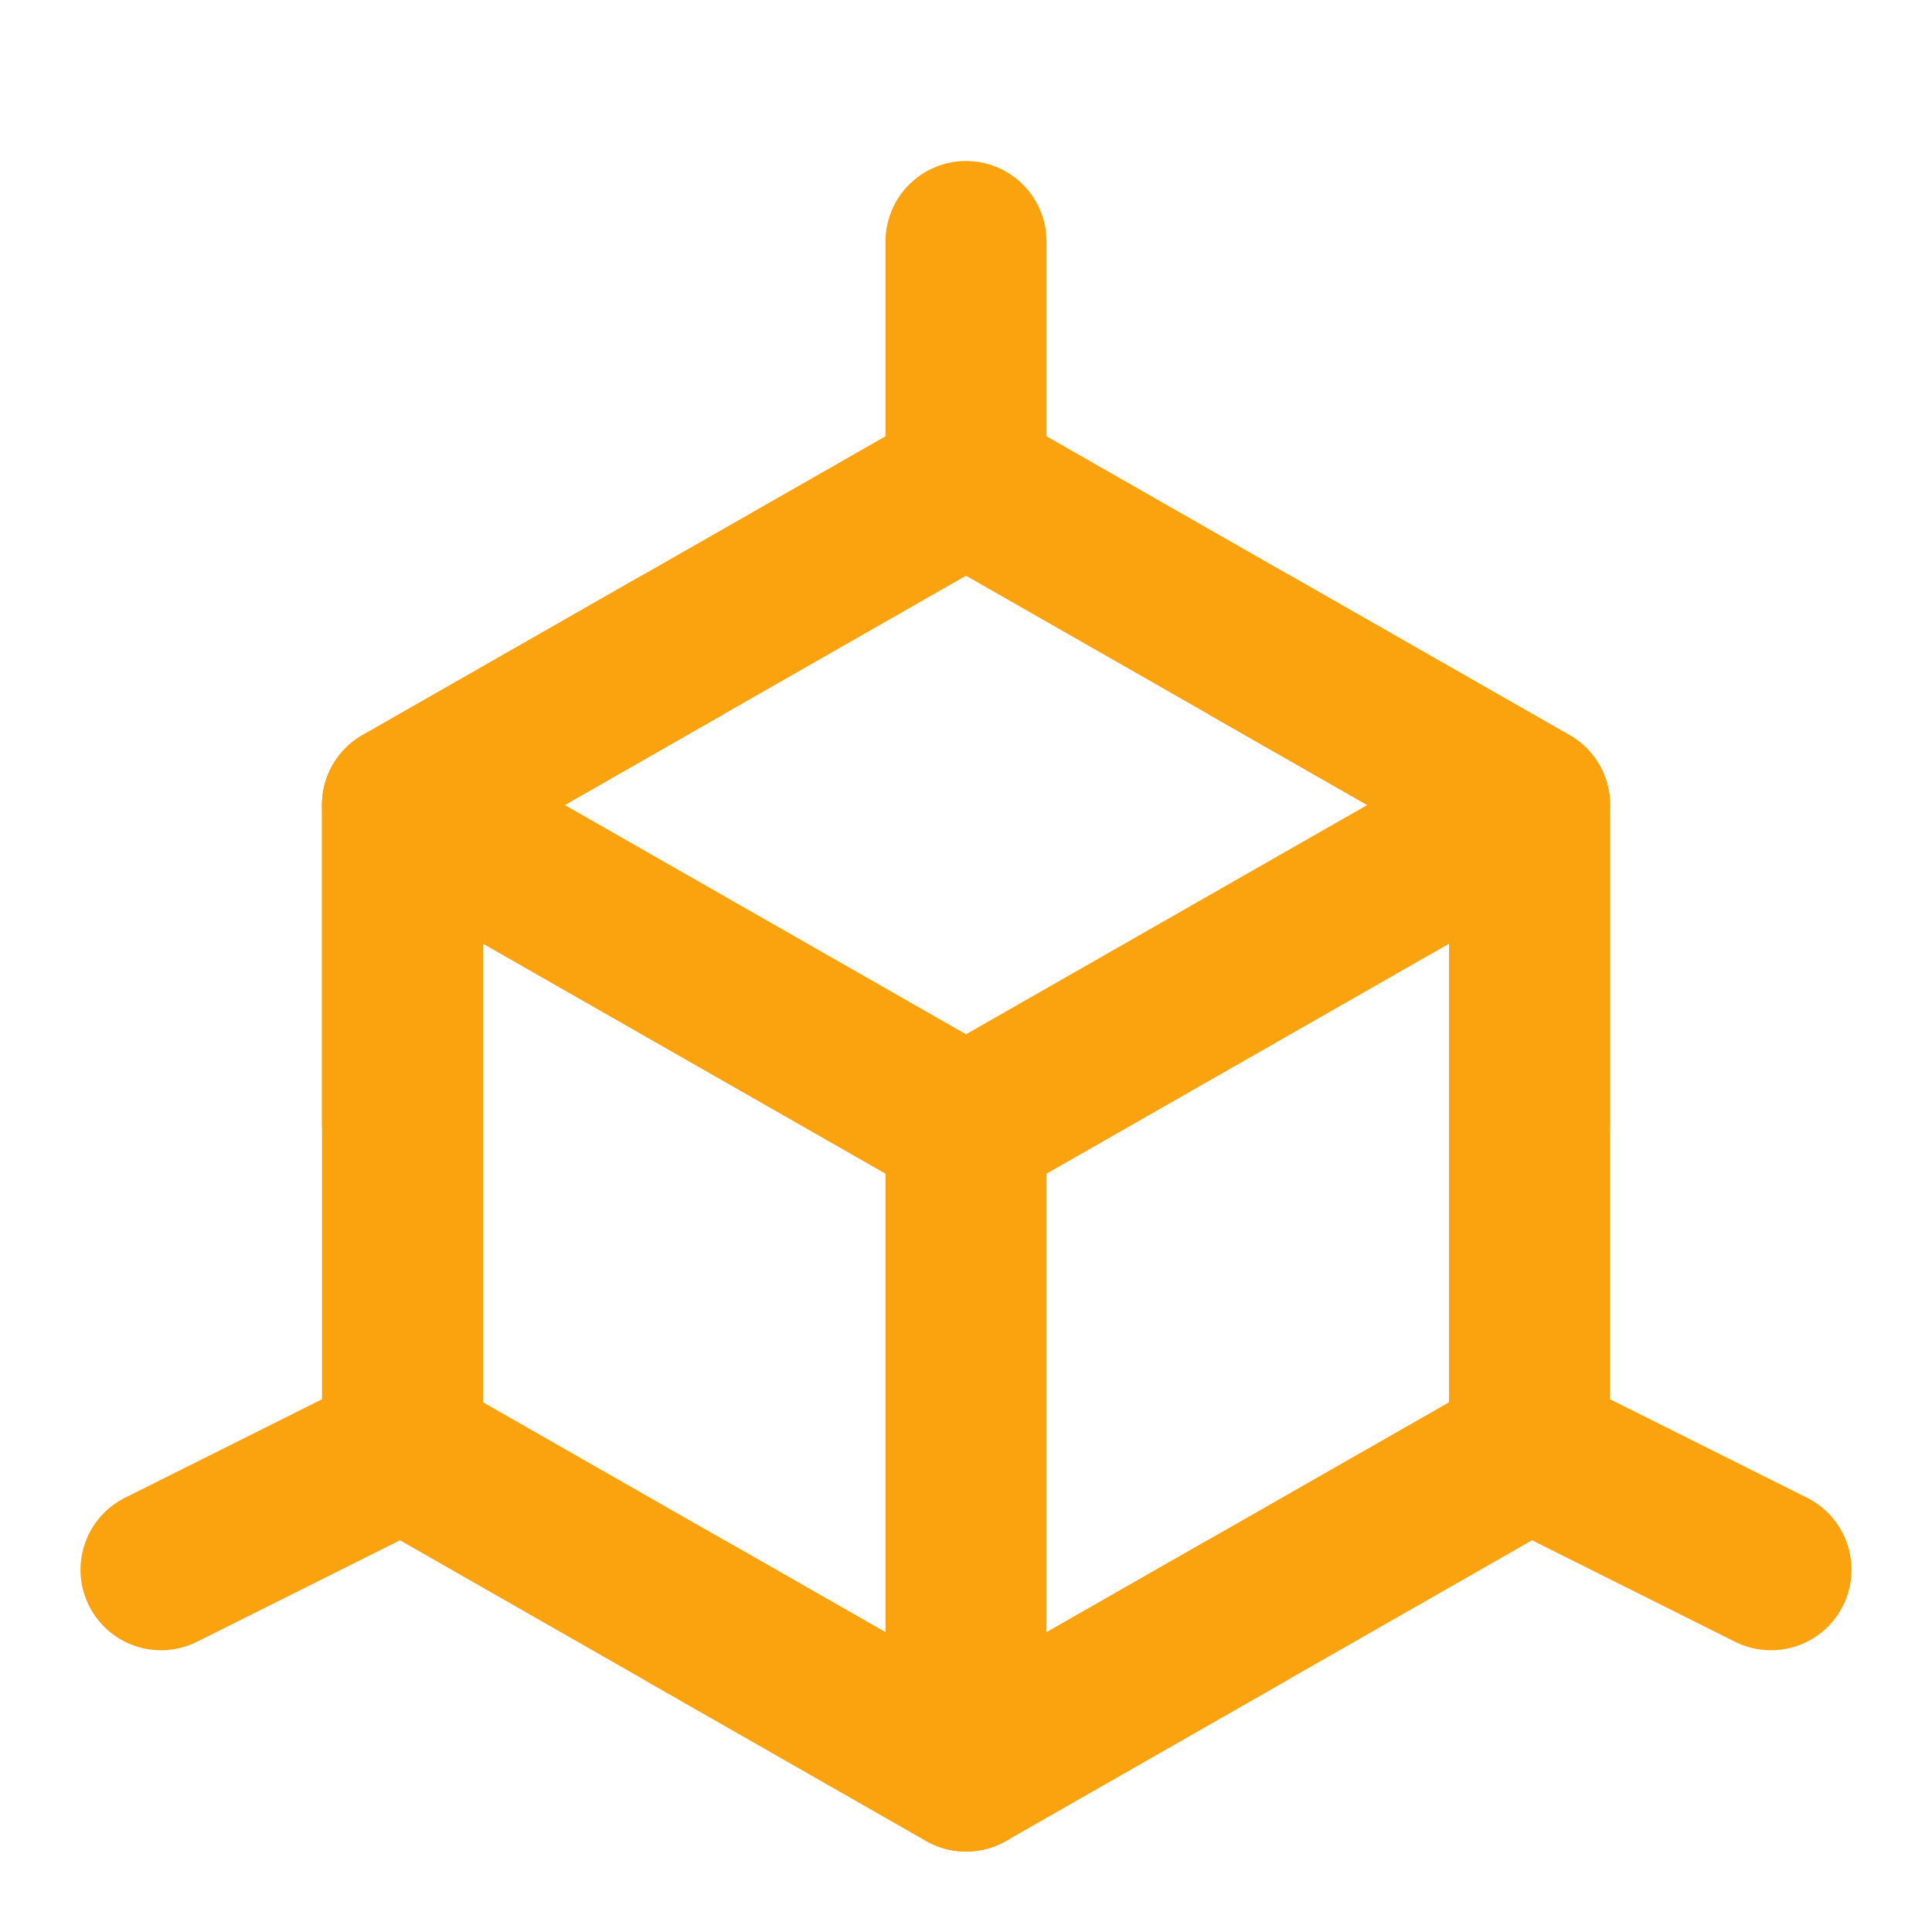 <?xml version="1.0" encoding="UTF-8"?><svg width="48" height="48" viewBox="0 0 48 48" fill="none" xmlns="http://www.w3.org/2000/svg"><path d="M24 12L38 20V36L24 44L10 36V20L24 12Z" fill="none" stroke="#fba30e" stroke-width="4" stroke-linejoin="round"/><path d="M24 6V12" stroke="#fba30e" stroke-width="4" stroke-linecap="round" stroke-linejoin="round"/><path d="M10 20L24 28L38 20" stroke="#fba30e" stroke-width="4" stroke-linecap="round" stroke-linejoin="round"/><path d="M38 36L44 39" stroke="#fba30e" stroke-width="4" stroke-linecap="round" stroke-linejoin="round"/><path d="M4 39L10 36" stroke="#fba30e" stroke-width="4" stroke-linecap="round" stroke-linejoin="round"/><path d="M24 28V44" stroke="#fba30e" stroke-width="4" stroke-linecap="round" stroke-linejoin="round"/><path d="M31 16L38 20V28M17 16L10 20V28M17 40L24 44L31 40" stroke="#fba30e" stroke-width="4" stroke-linejoin="round"/></svg>